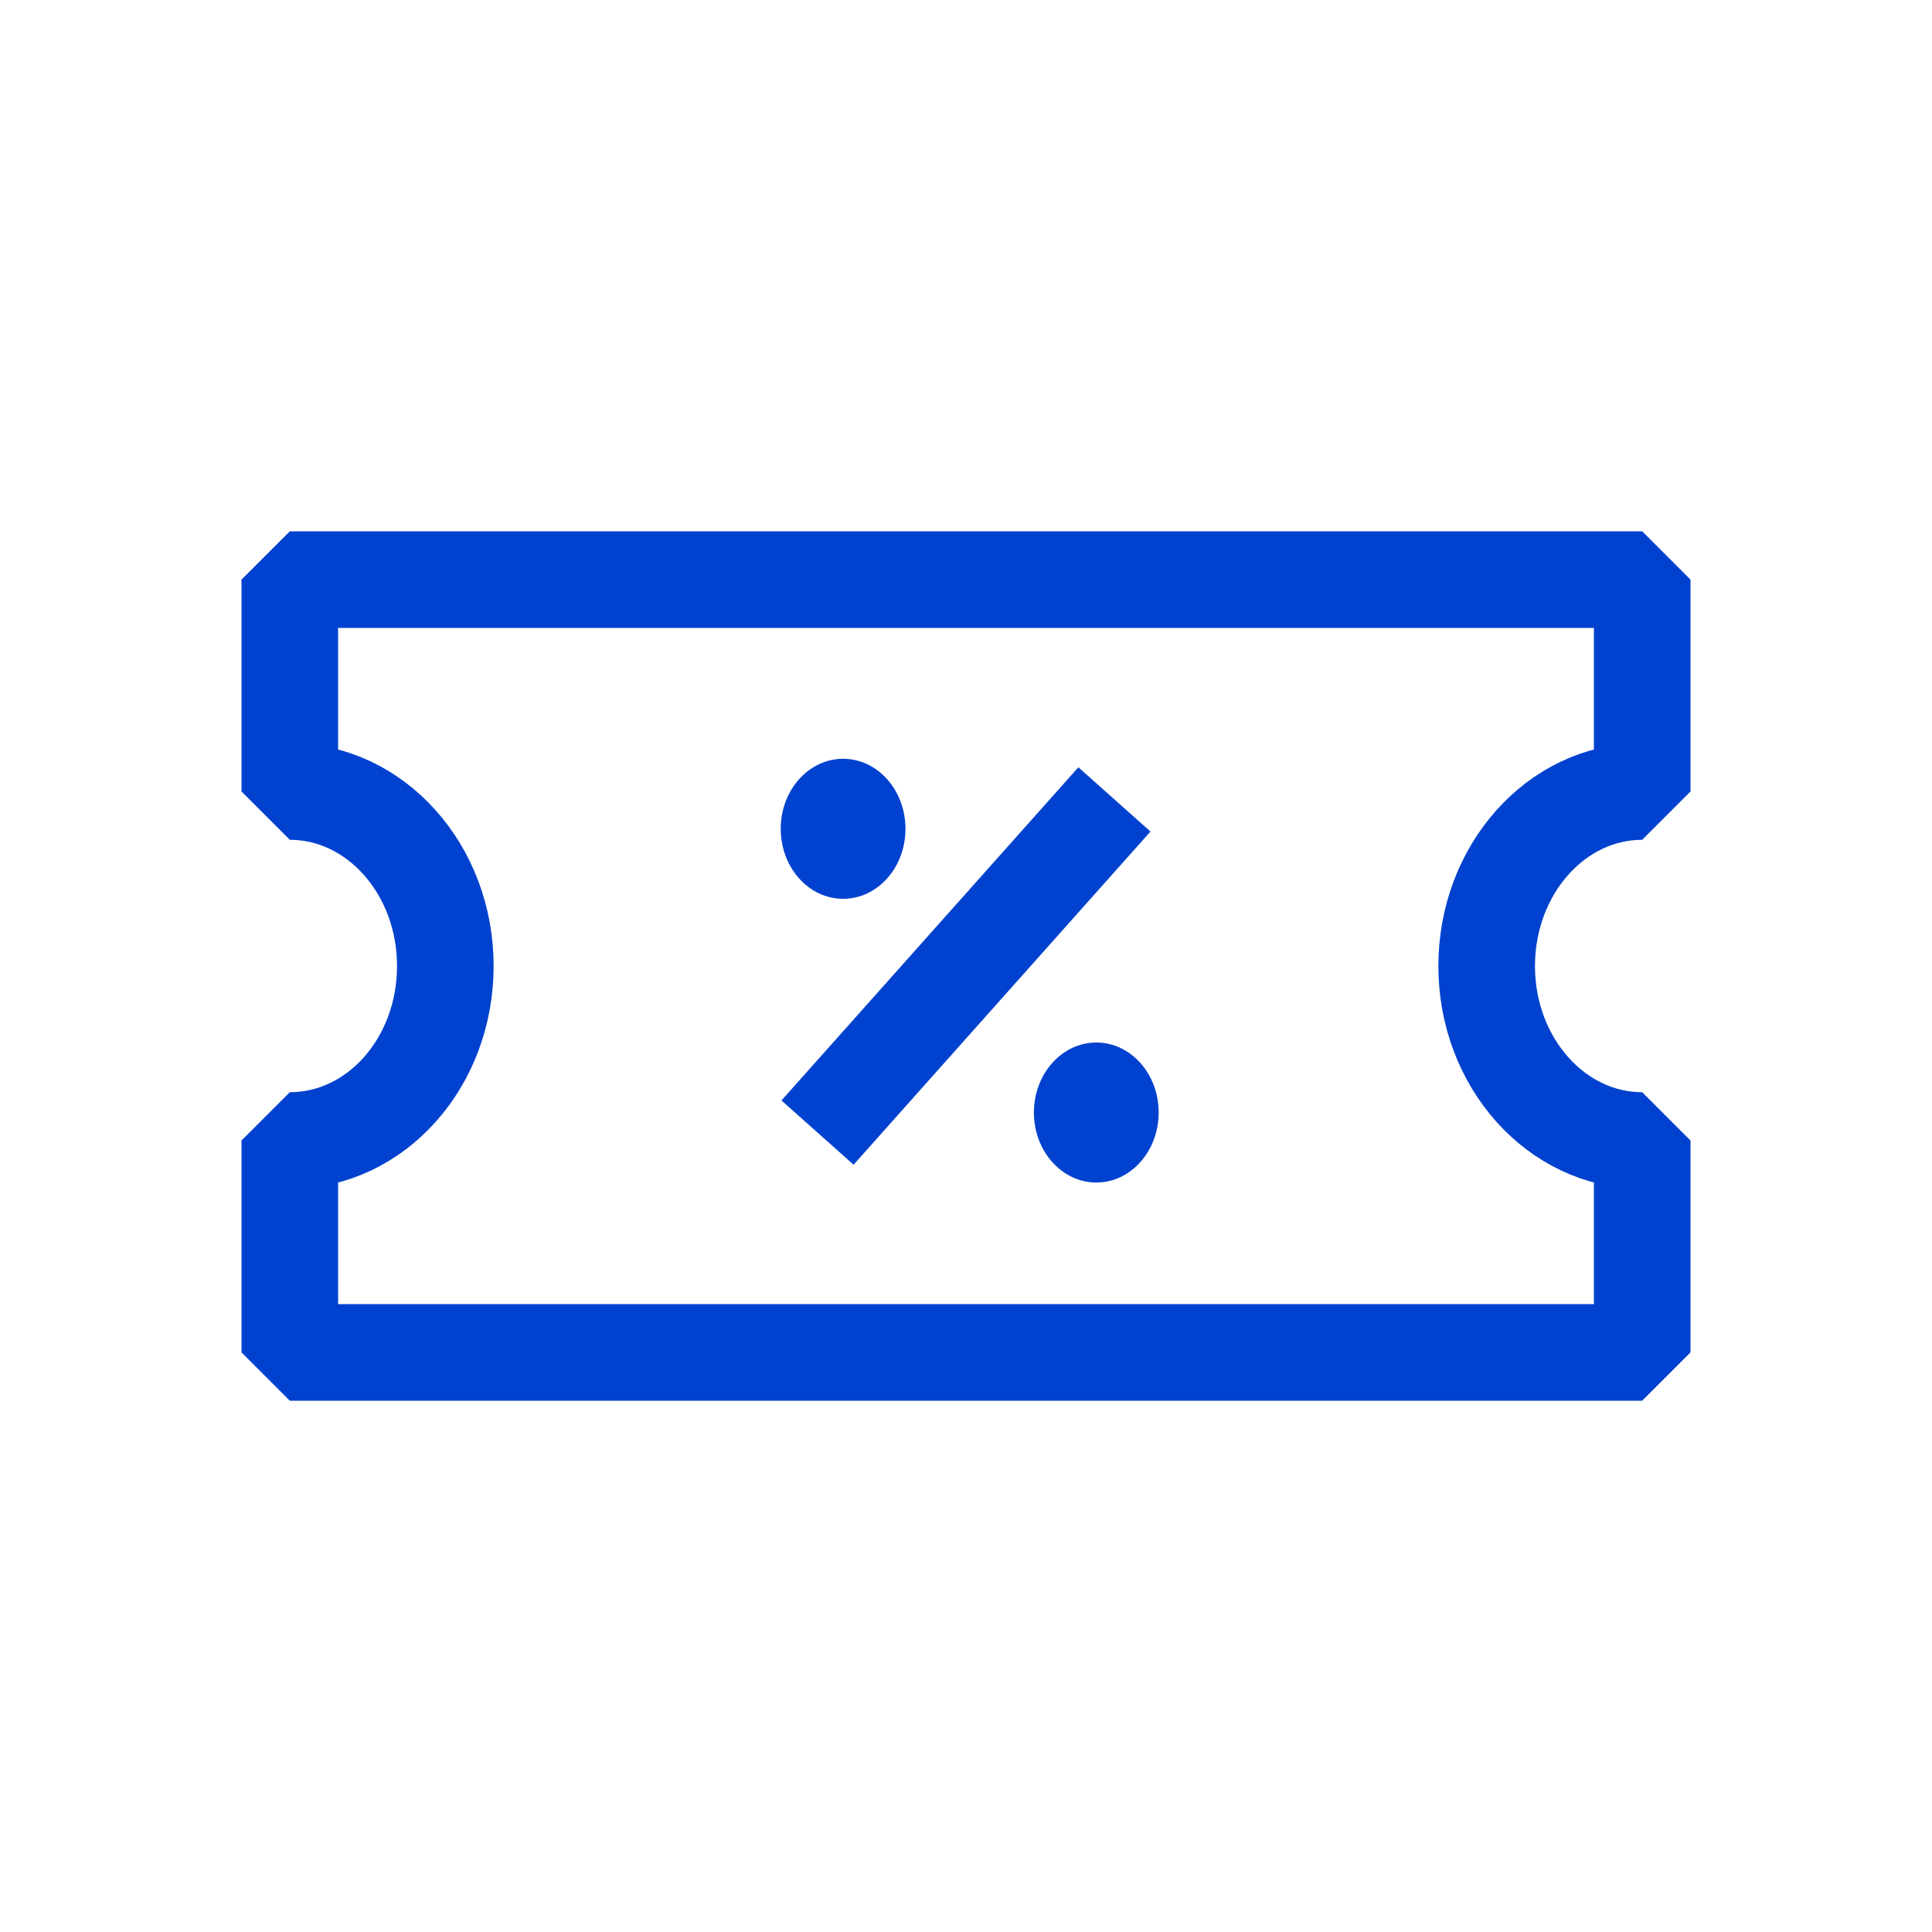 <svg width="40" height="40" viewBox="0 0 40 40" fill="none" xmlns="http://www.w3.org/2000/svg">
<path d="M30.78 20C30.78 18.01 32.218 16.387 34 16.387V12H6V16.387C7.774 16.387 9.22 18 9.22 20C9.22 22 7.782 23.613 6 23.613V28H34V23.613C32.226 23.613 30.78 22 30.78 20Z" stroke="#0042CF" stroke-width="2" stroke-linejoin="bevel"/>
<path d="M23.073 16.551L16.926 23.449" stroke="#0042CF" stroke-width="2" stroke-linejoin="bevel"/>
<path d="M17.456 18.609C18.169 18.609 18.747 17.96 18.747 17.16C18.747 16.359 18.169 15.71 17.456 15.71C16.742 15.71 16.164 16.359 16.164 17.16C16.164 17.96 16.742 18.609 17.456 18.609Z" fill="#0042CF"/>
<path d="M22.698 24.483C23.411 24.483 23.989 23.834 23.989 23.034C23.989 22.233 23.411 21.584 22.698 21.584C21.985 21.584 21.406 22.233 21.406 23.034C21.406 23.834 21.985 24.483 22.698 24.483Z" fill="#0042CF"/>
</svg>
